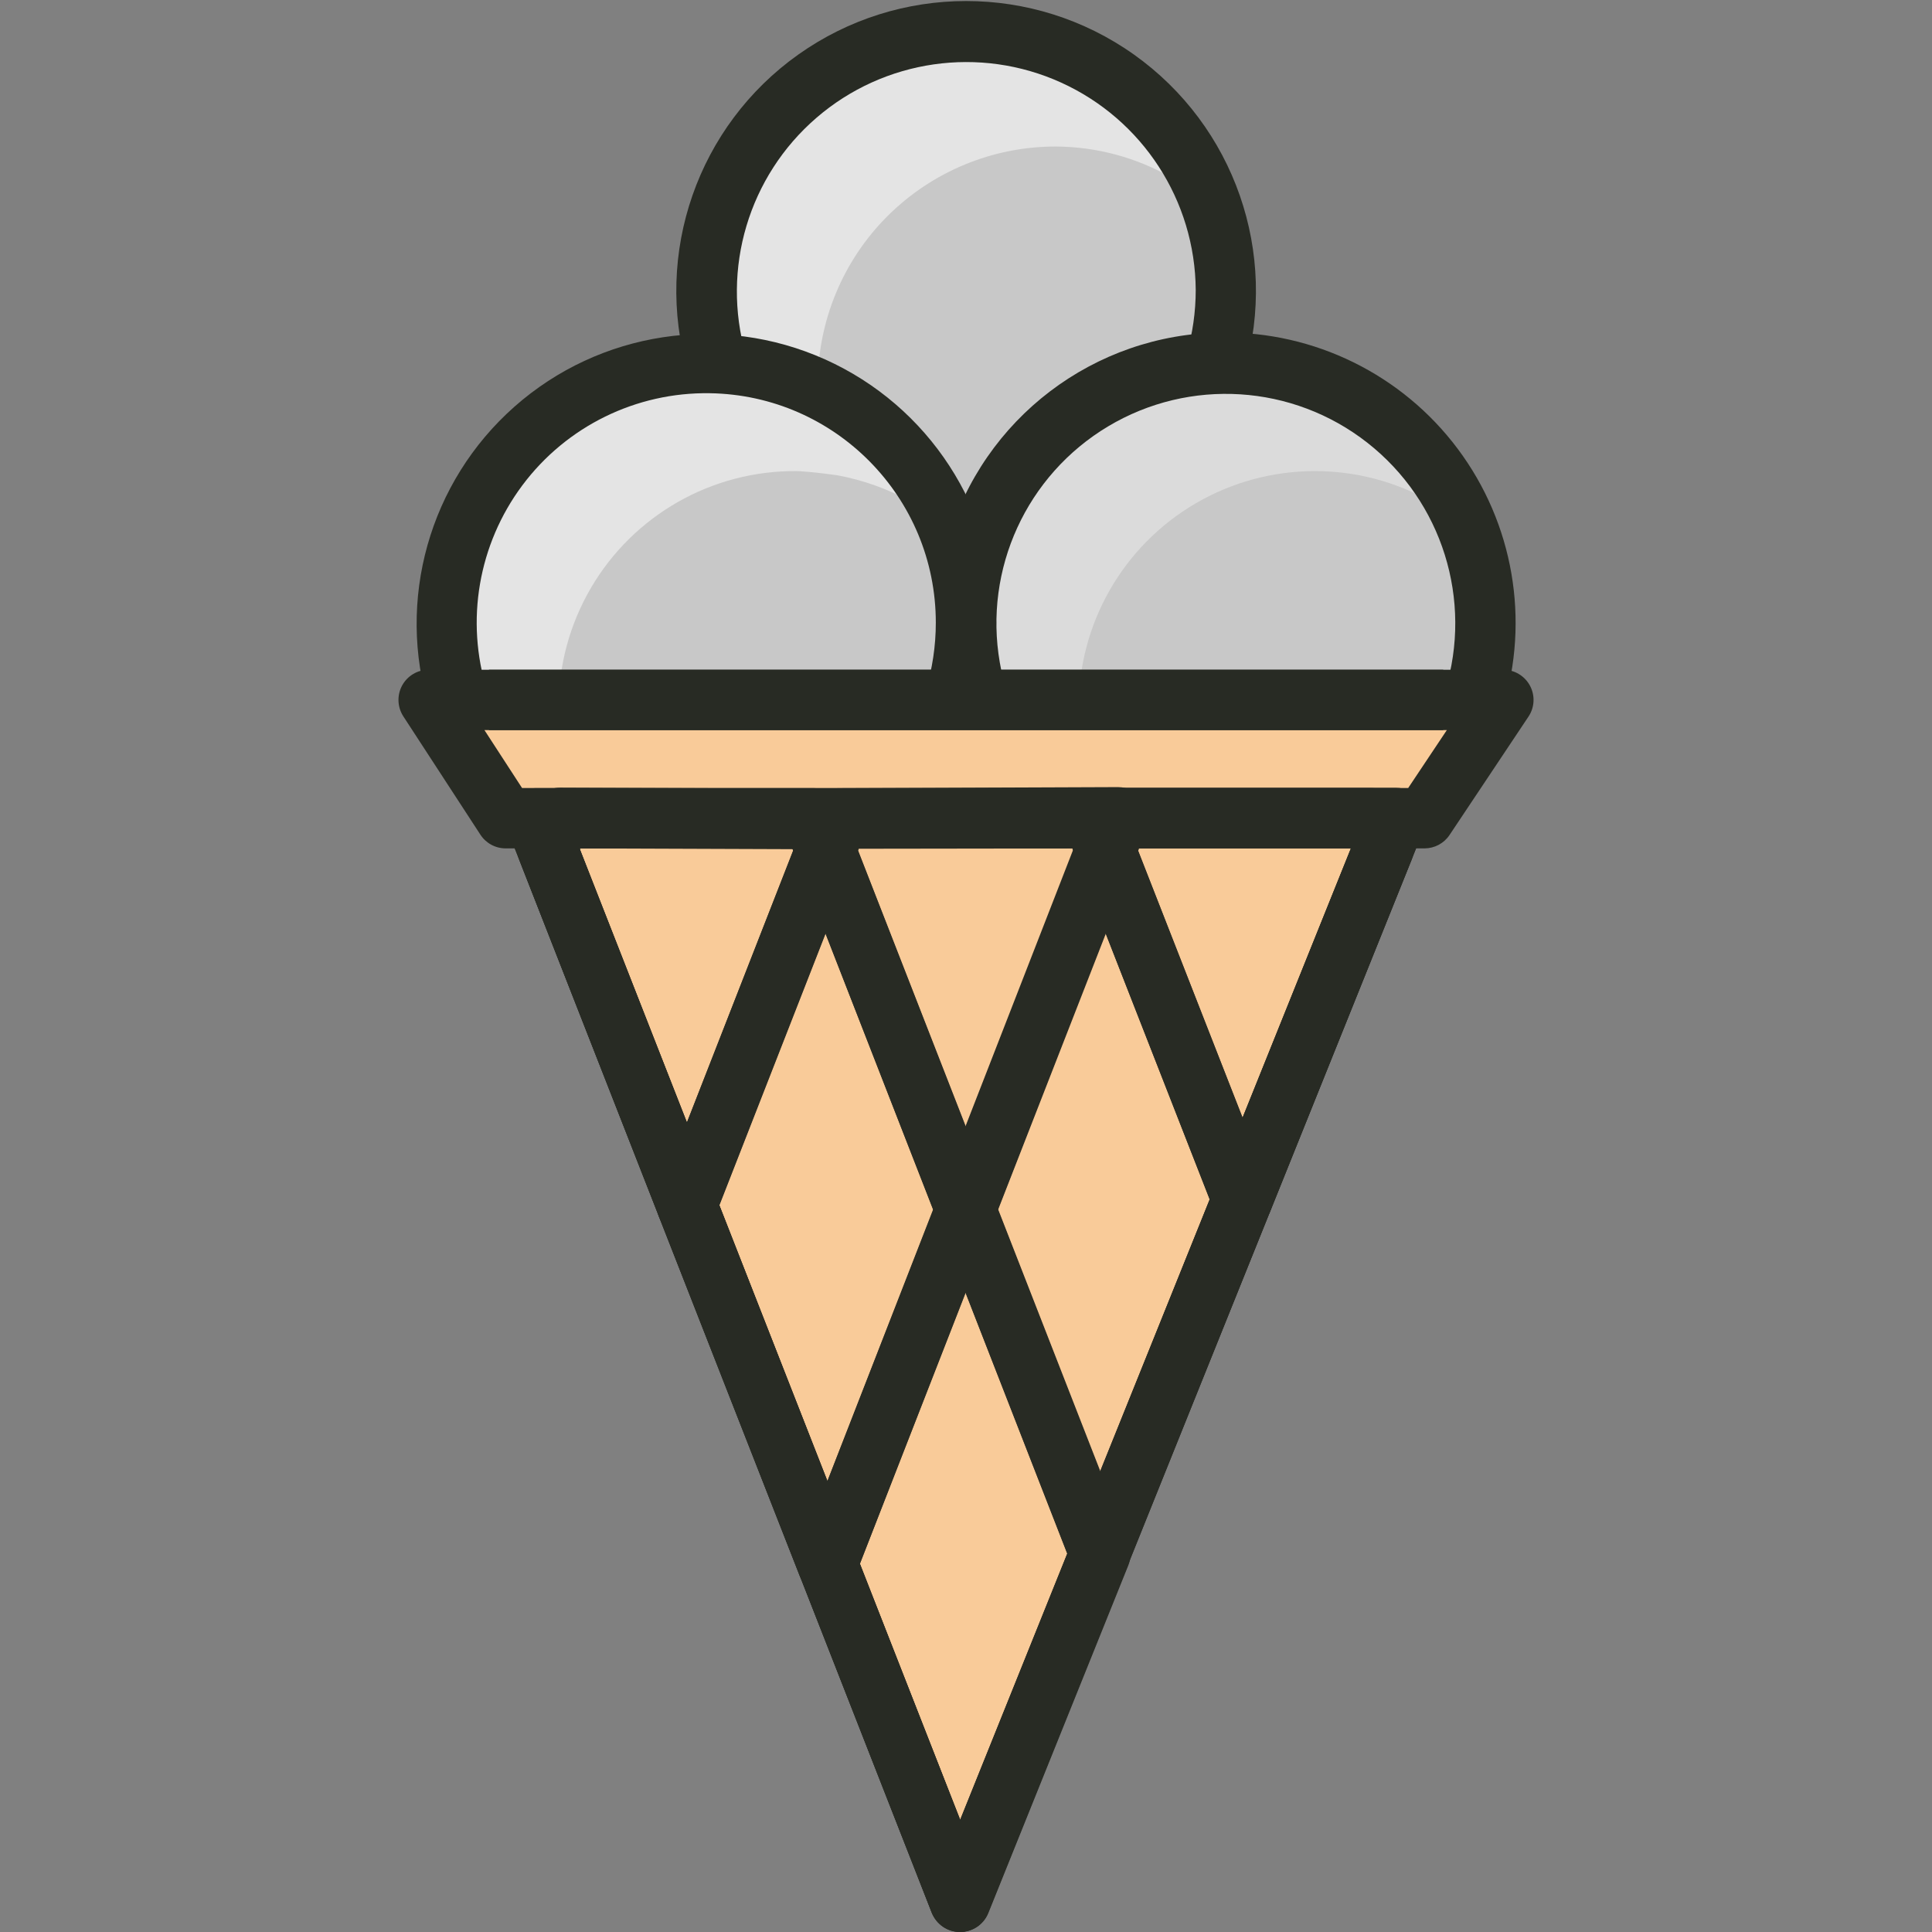 <svg id="et3VUqylWuG1" xmlns="http://www.w3.org/2000/svg" xmlns:xlink="http://www.w3.org/1999/xlink" viewBox="-6.6 0 32 32" shape-rendering="geometricPrecision" text-rendering="geometricPrecision"><rect x="-6.6" y="0" width="32" height="32" fill="#808080" stroke="none"/><g transform="translate(-138.576-133.994)"><g><g><g><circle r="3.938" transform="translate(147.967 138.859)" fill="#c8c8c8"/></g></g><g><g><circle r="3.938" transform="translate(143.675 144.234)" fill="#c8c8c8"/></g></g><g><g><circle r="3.938" transform="translate(152.28 144.234)" fill="#c8c8c8"/></g></g><g><g opacity="0.5"><g><path d="M149.466,136.421c.674.004,1.335.182,1.919.518-.87-1.565-2.689-2.344-4.422-1.892s-2.94,2.02-2.934,3.811c-.001.515.101,1.025.3,1.5-1.144-.206-2.321.108-3.21.858s-1.399,1.856-1.39,3.018c.004,1.421.776,2.729,2.019,3.419-.697-1.214-.692-2.709.014-3.918s2.005-1.949,3.405-1.938c.076,0,.149.011.223.015.1.007.388.045.448.053.438.08.859.232,1.247.45-.361-.639-.892-1.167-1.534-1.523-.019-.144-.029-.288-.03-.433-0-1.046.416-2.049,1.156-2.787s1.744-1.153,2.789-1.151Z" fill="#fff"/></g></g><g opacity="0.35"><g><path d="M149.842,145.733c-.009-1.4.731-2.698,1.94-3.403s2.703-.712,3.917-.016c-.809-1.457-2.45-2.245-4.093-1.965s-2.93,1.567-3.21,3.21.508,3.284,1.965,4.093c-.336-.584-.515-1.245-.519-1.919Z" fill="#fff"/></g></g></g><g><g><path d="M155.092,147.546h-14.251l7.033,17.946Z" fill="#f9cb99"/></g></g><g><g><path d="M155.571,147.546h-15.219l-1.277-1.96h17.8Z" fill="#f9cb99"/></g></g></g><g><g><g><rect width="15.805" height="1" rx="0" ry="0" transform="translate(140.075 145.087)" fill="#282b24"/></g></g><g><g><path d="M147.875,165.991c-.202-.009-.383-.13-.466-.315l-7.031-17.947c-.092-.255.036-.536.288-.635s.537.022.643.271l6.572,16.775l6.737-16.754.94.343-.2.5-7.014,17.44c-.075.193-.261.321-.469.322Z" fill="#282b24"/></g></g><g><g><path d="M156.867,145.735l-.955-.3c.462-1.503-.049-3.136-1.287-4.107s-2.945-1.079-4.295-.272-2.063,2.362-1.794,3.912c.027.158.065.315.113.468l-.956.294c-.28-.904-.288-1.871-.022-2.78.586-2.024,2.429-3.425,4.536-3.448v0c1.538-.021,2.994.696,3.915,1.928s1.197,2.831.743,4.301Z" fill="#282b24"/></g></g><g><g><path d="M152.588,140.148l-.96-.279c.101-.348.153-.709.153-1.072-.01-1.482-.88-2.822-2.229-3.435s-2.931-.385-4.053.583-1.579,2.499-1.171,3.924l-.96.279c-.569-1.961.165-4.068,1.83-5.25s3.895-1.183,5.56,0s2.399,3.289,1.83,5.25Z" fill="#282b24"/></g></g><g><g><path d="M139.089,145.736c-.554-1.801-.003-3.759,1.409-5.007s3.423-1.554,5.142-.783s2.829,2.476,2.836,4.361c0.0.281-.024.562-.072.839-.036.199-.083.396-.142.589l-.956-.294c.113-.367.17-.75.17-1.134 0-2.077-1.667-3.769-3.744-3.8v0c-1.219-.019-2.373.547-3.103,1.524s-.948,2.244-.585,3.407Z" fill="#282b24"/></g></g><g><g><path d="M155.572,148.046h-15.22c-.169 0-.327-.085-.419-.227l-1.276-1.959c-.1-.154-.108-.35-.021-.511s.256-.262.44-.262h17.8c.184 0.0.354.102.441.264s.078.36-.025.513l-1.307,1.96c-.092.138-.247.221-.413.222Zm-14.949-1h14.677l.64-.959h-15.94Z" fill="#282b24"/></g></g><g><g><path d="M147.874,165.994v0c-.204-.001-.387-.127-.462-.317l-7.034-17.947c-.06-.154-.04-.328.053-.464s.248-.218.413-.218h4.6c.206 0.0.391.127.466.319l4.755,12.185c.047.118.047.25,0,.368l-2.32,5.763c-.078.191-.265.314-.471.311Zm-6.3-17.946l6.306,16.092l1.776-4.412-4.556-11.682Z" fill="#282b24"/></g></g><g><g><path d="M150.187,160.225c-.2-.016-.378-.137-.465-.318l-4.745-12.173c-.06-.154-.04-.327.053-.463s.248-.218.413-.218l4.636-.007v0c.206-0.0.391.126.466.318l2.471,6.318c.047.119.047.25,0,.369l-2.364,5.861c-.076.19-.261.314-.465.313Zm-4.013-12.173l4.021,10.317l1.818-4.508-2.274-5.814Z" fill="#282b24"/></g></g><g><g><path d="M152.551,154.364c-.212.02-.407-.114-.466-.318l-2.471-6.317c-.06-.154-.04-.328.053-.464s.248-.218.413-.218h4.612c.205-0.0.39.125.465.316l.2.5c.048.119.048.252,0,.371l-2.339,5.816c-.076.191-.262.315-.467.314Zm-1.739-6.317l1.746,4.461l1.794-4.461Z" fill="#282b24"/></g></g><g><g><path d="M147.873,165.994v0c-.205-.001-.388-.127-.463-.317l-2.192-5.6c-.046-.117-.046-.247,0-.364l4.822-12.353c.075-.192.259-.318.465-.318h4.589c.166-0.0.322.082.415.22s.112.313.049.467l-7.219,17.948c-.075.191-.26.317-.466.317Zm-1.654-6.1l1.66,4.24l6.473-16.093h-3.507Z" fill="#282b24"/></g></g><g><g><path d="M145.682,160.4c-.206 0-.391-.126-.466-.317l-2.328-5.941c-.046-.117-.046-.248,0-.365l2.506-6.411c.075-.191.259-.316.464-.317l4.637-.018v0c.165 0.0.319.081.413.218s.113.31.053.463l-4.815,12.369c-.075.192-.259.319-.465.319Zm-1.791-6.441l1.789,4.567l4.084-10.492-3.562.013Z" fill="#282b24"/></g></g><g><g><path d="M143.353,154.459c-.206-0-.39-.126-.465-.318l-2.309-5.9c-.047-.118-.047-.25,0-.368l.209-.519c.076-.19.26-.314.464-.314v0l4.6.018c.165.001.319.082.412.219s.112.31.052.463l-2.5,6.4c-.075.192-.26.318-.466.318Zm-1.772-6.394l1.772,4.522l1.769-4.528-3.532-.013Z" fill="#282b24"/></g></g></g></g></svg>

